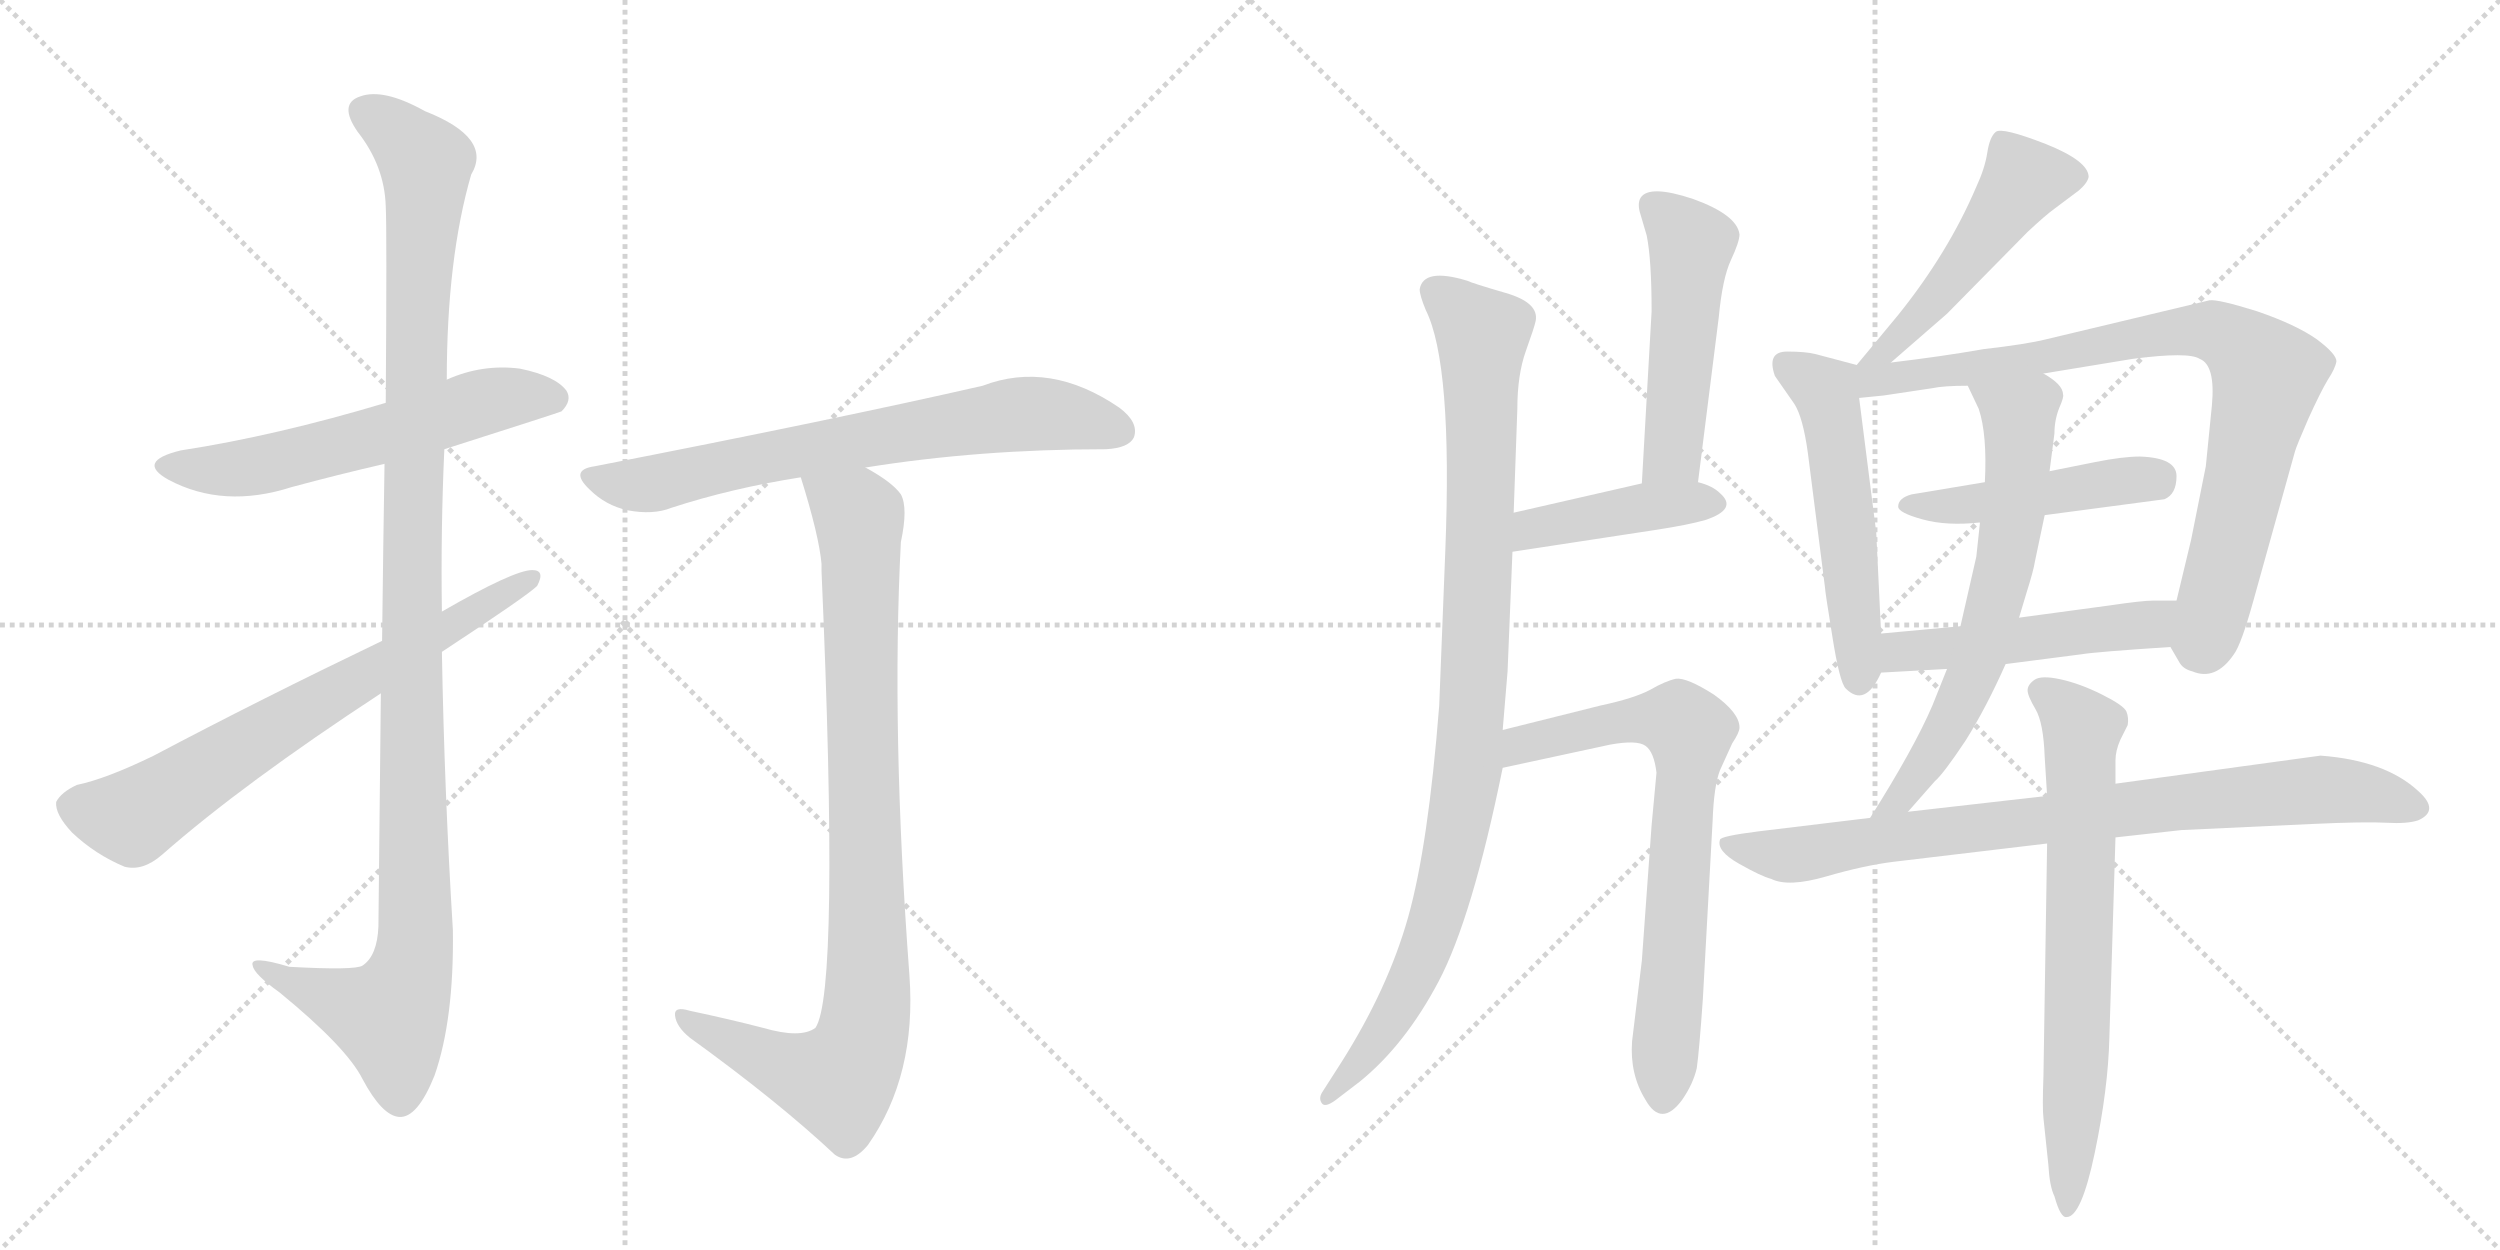 <svg version="1.1" viewBox="0 0 2048 1024" xmlns="http://www.w3.org/2000/svg">
  <g stroke="lightgray" stroke-dasharray="1,1" stroke-width="1" transform="scale(4, 4)">
    <line x1="0" y1="0" x2="256" y2="256"></line>
    <line x1="256" y1="0" x2="0" y2="256"></line>
    <line x1="128" y1="0" x2="128" y2="256"></line>
    <line x1="0" y1="128" x2="256" y2="128"></line>
    <line x1="256" y1="0" x2="512" y2="256"></line>
    <line x1="512" y1="0" x2="256" y2="256"></line>
    <line x1="384" y1="0" x2="384" y2="256"></line>
    <line x1="256" y1="128" x2="512" y2="128"></line>
  </g>
<g transform="scale(1, -1) translate(0, -850)">
   <style type="text/css">
    @keyframes keyframes0 {
      from {
       stroke: black;
       stroke-dashoffset: 579;
       stroke-width: 128;
       }
       65% {
       animation-timing-function: step-end;
       stroke: black;
       stroke-dashoffset: 0;
       stroke-width: 128;
       }
       to {
       stroke: black;
       stroke-width: 1024;
       }
       }
       #make-me-a-hanzi-animation-0 {
         animation: keyframes0 0.721s both;
         animation-delay: 0s;
         animation-timing-function: linear;
       }
    @keyframes keyframes1 {
      from {
       stroke: black;
       stroke-dashoffset: 1135;
       stroke-width: 128;
       }
       79% {
       animation-timing-function: step-end;
       stroke: black;
       stroke-dashoffset: 0;
       stroke-width: 128;
       }
       to {
       stroke: black;
       stroke-width: 1024;
       }
       }
       #make-me-a-hanzi-animation-1 {
         animation: keyframes1 1.174s both;
         animation-delay: 0.721s;
         animation-timing-function: linear;
       }
    @keyframes keyframes2 {
      from {
       stroke: black;
       stroke-dashoffset: 688;
       stroke-width: 128;
       }
       69% {
       animation-timing-function: step-end;
       stroke: black;
       stroke-dashoffset: 0;
       stroke-width: 128;
       }
       to {
       stroke: black;
       stroke-width: 1024;
       }
       }
       #make-me-a-hanzi-animation-2 {
         animation: keyframes2 0.81s both;
         animation-delay: 1.895s;
         animation-timing-function: linear;
       }
    @keyframes keyframes3 {
      from {
       stroke: black;
       stroke-dashoffset: 695;
       stroke-width: 128;
       }
       69% {
       animation-timing-function: step-end;
       stroke: black;
       stroke-dashoffset: 0;
       stroke-width: 128;
       }
       to {
       stroke: black;
       stroke-width: 1024;
       }
       }
       #make-me-a-hanzi-animation-3 {
         animation: keyframes3 0.816s both;
         animation-delay: 2.705s;
         animation-timing-function: linear;
       }
    @keyframes keyframes4 {
      from {
       stroke: black;
       stroke-dashoffset: 906;
       stroke-width: 128;
       }
       75% {
       animation-timing-function: step-end;
       stroke: black;
       stroke-dashoffset: 0;
       stroke-width: 128;
       }
       to {
       stroke: black;
       stroke-width: 1024;
       }
       }
       #make-me-a-hanzi-animation-4 {
         animation: keyframes4 0.987s both;
         animation-delay: 3.52s;
         animation-timing-function: linear;
       }
    @keyframes keyframes5 {
      from {
       stroke: black;
       stroke-dashoffset: 963;
       stroke-width: 128;
       }
       76% {
       animation-timing-function: step-end;
       stroke: black;
       stroke-dashoffset: 0;
       stroke-width: 128;
       }
       to {
       stroke: black;
       stroke-width: 1024;
       }
       }
       #make-me-a-hanzi-animation-5 {
         animation: keyframes5 1.034s both;
         animation-delay: 4.508s;
         animation-timing-function: linear;
       }
    @keyframes keyframes6 {
      from {
       stroke: black;
       stroke-dashoffset: 497;
       stroke-width: 128;
       }
       62% {
       animation-timing-function: step-end;
       stroke: black;
       stroke-dashoffset: 0;
       stroke-width: 128;
       }
       to {
       stroke: black;
       stroke-width: 1024;
       }
       }
       #make-me-a-hanzi-animation-6 {
         animation: keyframes6 0.654s both;
         animation-delay: 5.541s;
         animation-timing-function: linear;
       }
    @keyframes keyframes7 {
      from {
       stroke: black;
       stroke-dashoffset: 420;
       stroke-width: 128;
       }
       58% {
       animation-timing-function: step-end;
       stroke: black;
       stroke-dashoffset: 0;
       stroke-width: 128;
       }
       to {
       stroke: black;
       stroke-width: 1024;
       }
       }
       #make-me-a-hanzi-animation-7 {
         animation: keyframes7 0.592s both;
         animation-delay: 6.196s;
         animation-timing-function: linear;
       }
    @keyframes keyframes8 {
      from {
       stroke: black;
       stroke-dashoffset: 711;
       stroke-width: 128;
       }
       70% {
       animation-timing-function: step-end;
       stroke: black;
       stroke-dashoffset: 0;
       stroke-width: 128;
       }
       to {
       stroke: black;
       stroke-width: 1024;
       }
       }
       #make-me-a-hanzi-animation-8 {
         animation: keyframes8 0.829s both;
         animation-delay: 6.788s;
         animation-timing-function: linear;
       }
    @keyframes keyframes9 {
      from {
       stroke: black;
       stroke-dashoffset: 496;
       stroke-width: 128;
       }
       62% {
       animation-timing-function: step-end;
       stroke: black;
       stroke-dashoffset: 0;
       stroke-width: 128;
       }
       to {
       stroke: black;
       stroke-width: 1024;
       }
       }
       #make-me-a-hanzi-animation-9 {
         animation: keyframes9 0.654s both;
         animation-delay: 7.616s;
         animation-timing-function: linear;
       }
    @keyframes keyframes10 {
      from {
       stroke: black;
       stroke-dashoffset: 530;
       stroke-width: 128;
       }
       63% {
       animation-timing-function: step-end;
       stroke: black;
       stroke-dashoffset: 0;
       stroke-width: 128;
       }
       to {
       stroke: black;
       stroke-width: 1024;
       }
       }
       #make-me-a-hanzi-animation-10 {
         animation: keyframes10 0.681s both;
         animation-delay: 8.27s;
         animation-timing-function: linear;
       }
    @keyframes keyframes11 {
      from {
       stroke: black;
       stroke-dashoffset: 836;
       stroke-width: 128;
       }
       73% {
       animation-timing-function: step-end;
       stroke: black;
       stroke-dashoffset: 0;
       stroke-width: 128;
       }
       to {
       stroke: black;
       stroke-width: 1024;
       }
       }
       #make-me-a-hanzi-animation-11 {
         animation: keyframes11 0.93s both;
         animation-delay: 8.951s;
         animation-timing-function: linear;
       }
    @keyframes keyframes12 {
      from {
       stroke: black;
       stroke-dashoffset: 463;
       stroke-width: 128;
       }
       60% {
       animation-timing-function: step-end;
       stroke: black;
       stroke-dashoffset: 0;
       stroke-width: 128;
       }
       to {
       stroke: black;
       stroke-width: 1024;
       }
       }
       #make-me-a-hanzi-animation-12 {
         animation: keyframes12 0.627s both;
         animation-delay: 9.882s;
         animation-timing-function: linear;
       }
    @keyframes keyframes13 {
      from {
       stroke: black;
       stroke-dashoffset: 498;
       stroke-width: 128;
       }
       62% {
       animation-timing-function: step-end;
       stroke: black;
       stroke-dashoffset: 0;
       stroke-width: 128;
       }
       to {
       stroke: black;
       stroke-width: 1024;
       }
       }
       #make-me-a-hanzi-animation-13 {
         animation: keyframes13 0.655s both;
         animation-delay: 10.508s;
         animation-timing-function: linear;
       }
    @keyframes keyframes14 {
      from {
       stroke: black;
       stroke-dashoffset: 652;
       stroke-width: 128;
       }
       68% {
       animation-timing-function: step-end;
       stroke: black;
       stroke-dashoffset: 0;
       stroke-width: 128;
       }
       to {
       stroke: black;
       stroke-width: 1024;
       }
       }
       #make-me-a-hanzi-animation-14 {
         animation: keyframes14 0.781s both;
         animation-delay: 11.164s;
         animation-timing-function: linear;
       }
    @keyframes keyframes15 {
      from {
       stroke: black;
       stroke-dashoffset: 825;
       stroke-width: 128;
       }
       73% {
       animation-timing-function: step-end;
       stroke: black;
       stroke-dashoffset: 0;
       stroke-width: 128;
       }
       to {
       stroke: black;
       stroke-width: 1024;
       }
       }
       #make-me-a-hanzi-animation-15 {
         animation: keyframes15 0.921s both;
         animation-delay: 11.944s;
         animation-timing-function: linear;
       }
    @keyframes keyframes16 {
      from {
       stroke: black;
       stroke-dashoffset: 696;
       stroke-width: 128;
       }
       69% {
       animation-timing-function: step-end;
       stroke: black;
       stroke-dashoffset: 0;
       stroke-width: 128;
       }
       to {
       stroke: black;
       stroke-width: 1024;
       }
       }
       #make-me-a-hanzi-animation-16 {
         animation: keyframes16 0.816s both;
         animation-delay: 12.866s;
         animation-timing-function: linear;
       }
</style>
<path d="M 364 482 Q 458 512 460 513 Q 469 522 464 530 Q 455 542 426 548 Q 395 552 366 539 L 316 520 Q 226 493 148 481 Q 111 472 138 457 Q 183 433 239 451 Q 276 461 315 470 L 364 482 Z" fill="lightgray"></path> 
<path d="M 312 282 Q 311 197 310 91 Q 309 67 297 59 Q 291 55 237 58 Q 204 68 207 59 Q 208 52 229 37 Q 284 -8 297 -34 Q 313 -64 327 -65 Q 342 -66 356 -31 Q 372 15 371 88 Q 364 202 362 316 L 362 349 Q 361 416 364 482 L 366 539 Q 366 638 386 707 Q 404 737 348 759 Q 314 778 295 771 Q 277 765 293 742 Q 315 714 316 681 Q 317 663 316 520 L 315 470 Q 314 409 313 325 L 312 282 Z" fill="lightgray"></path> 
<path d="M 362 316 Q 432 362 440 370 Q 447 383 436 383 Q 421 383 362 349 L 313 325 Q 213 277 126 231 Q 87 212 63 207 Q 50 201 46 193 Q 45 183 59 168 Q 78 150 102 140 Q 117 136 133 150 Q 199 208 312 282 L 362 316 Z" fill="lightgray"></path> 
<path d="M 709 467 Q 802 482 906 482 Q 925 483 929 492 Q 933 504 917 516 Q 860 555 805 534 Q 687 507 487 468 Q 466 465 483 449 Q 496 436 514 432 Q 535 428 550 434 Q 599 450 656 459 L 709 467 Z" fill="lightgray"></path> 
<path d="M 625 8 Q 598 15 565 22 Q 552 26 553 18 Q 554 9 565 0 Q 637 -52 684 -96 Q 697 -105 711 -88 Q 751 -31 745 51 Q 730 252 738 406 Q 744 434 738 445 Q 731 455 709 467 C 684 483 647 488 656 459 Q 671 411 673 388 Q 673 385 673 382 Q 688 37 668 8 Q 656 -1 625 8 Z" fill="lightgray"></path> 
<path d="M 1163 613 Q 1163 608 1168 596 Q 1190 552 1184 399 L 1179 272 Q 1170 157 1153.5 98.5 Q 1137 40 1099 -20 L 1083 -45 Q 1080 -50 1083 -54 Q 1086 -58 1097 -49 L 1114 -36 Q 1151 -6 1178.5 46 Q 1206 98 1231 221 L 1231 252 L 1235 300 L 1239 398 L 1240 430 L 1243 515 Q 1243 543 1250 562.5 Q 1257 582 1258 587 Q 1261 602 1233.5 610 Q 1206 618 1202 620 Q 1166 631 1163 613 Z" fill="lightgray"></path> 
<path d="M 1391 455 L 1408 590 Q 1411 622 1418 637 Q 1425 652 1425 658 Q 1423 674 1387 687 Q 1351 699 1344 688 Q 1341 683 1344 674 L 1349 657 Q 1353 637 1353 595 L 1345 454 C 1343 424 1387 425 1391 455 Z" fill="lightgray"></path> 
<path d="M 1239 398 L 1357 416 Q 1383 420 1397 424 Q 1424 433 1409 446 Q 1403 452 1391 455 L 1345 454 L 1240 430 C 1211 423 1209 393 1239 398 Z" fill="lightgray"></path> 
<path d="M 1231 221 L 1319 240 Q 1341 244 1348 239 Q 1355 234 1357 217 L 1353 174 L 1345 63 L 1337 -3 Q 1335 -30 1348 -51 Q 1361 -74 1378 -51 Q 1387 -38 1390 -25 Q 1392 -11 1395 32 L 1403 178 Q 1404 206 1409 219 L 1419 241 Q 1425 250 1425 254 Q 1425 266 1404 281 Q 1382 295 1373 294 Q 1364 292 1352 285 Q 1339 278 1311 272 L 1231 252 C 1202 245 1202 215 1231 221 Z" fill="lightgray"></path> 
<path d="M 1549 553 L 1595 593 L 1661 660 Q 1676 674 1683 679 L 1703 694 Q 1710 700 1711 705 Q 1711 718 1676 732 Q 1640 746 1635 742 Q 1630 738 1628 725 Q 1626 712 1619 697 Q 1596 643 1555 592 L 1521 551 C 1502 528 1526 533 1549 553 Z" fill="lightgray"></path> 
<path d="M 1521 551 L 1487 560 Q 1479 562 1464 562 Q 1447 562 1454 542 L 1470 519 Q 1477 508 1481 479 L 1495 369 Q 1495 366 1501 329 Q 1507 291 1512 286 Q 1528 270 1541 299 L 1541 331 L 1537 414 L 1523 524 C 1520 551 1522 551 1521 551 Z" fill="lightgray"></path> 
<path d="M 1674 544 L 1747 556 Q 1793 562 1802 556 Q 1815 551 1812 518 L 1807 468 L 1795 408 L 1783 358 C 1776 329 1775 325 1778 320 L 1785 308 Q 1788 302 1796 300 Q 1815 292 1830 314 Q 1836 322 1846 358 L 1880 480 Q 1881 484 1891 507 Q 1901 529 1907 539 Q 1913 548 1914 554 Q 1914 560 1898 572 Q 1881 584 1849 595 Q 1817 605 1810 604 L 1676 572 Q 1660 568 1625 564 Q 1591 558 1549 553 C 1510 548 1485 520 1523 524 L 1543 526 L 1583 532 Q 1592 534 1612 534 L 1674 544 Z" fill="lightgray"></path> 
<path d="M 1675 428 L 1773 441 Q 1783 445 1783 460 Q 1783 475 1753 476 Q 1739 476 1716.5 471.5 Q 1694 467 1679 464 L 1626 455 L 1566 445 Q 1555 442 1555 435 Q 1555 430 1575 424.5 Q 1595 419 1622 422 L 1675 428 Z" fill="lightgray"></path> 
<path d="M 1783 358 L 1764 358 Q 1755 358 1728 354 L 1654 344 L 1606 337 L 1541 331 C 1511 328 1511 297 1541 299 L 1595 302 L 1643 306 L 1705 314 Q 1717 316 1778 320 C 1808 322 1813 358 1783 358 Z" fill="lightgray"></path> 
<path d="M 1654 344 L 1660 364 Q 1666 383 1667 390 L 1675 428 L 1679 464 L 1683 495 Q 1683 506 1687 516 Q 1691 525 1690 527 Q 1690 535 1674 544 C 1649 561 1599 561 1612 534 L 1621 515 Q 1628 494 1626 455 L 1622 422 L 1619 394 L 1606 337 L 1595 302 L 1583 272 Q 1568 237 1532 180 C 1516 155 1543 162 1563 185 L 1585 210 Q 1592 216 1610 243 Q 1627 270 1643 306 L 1654 344 Z" fill="lightgray"></path> 
<path d="M 1532 180 L 1441 169 Q 1409 165 1409 162 Q 1406 153 1424.5 142.5 Q 1443 132 1451 130 Q 1465 123 1496 132 Q 1527 141 1551 144 L 1677 159 L 1733 164 L 1787 170 L 1894 175 Q 1938 177 1955 176 Q 1972 175 1981 178 Q 1999 186 1981 202 Q 1954 227 1901 231 L 1733 208 L 1677 198 L 1563 185 L 1532 180 Z" fill="lightgray"></path> 
<path d="M 1677 159 L 1674 -31 Q 1673 -58 1674 -66 L 1678 -104 Q 1679 -122 1683 -130 Q 1688 -148 1693 -147 Q 1705 -147 1716 -94.5 Q 1727 -42 1728 0 L 1733 164 L 1733 208 L 1733 227 Q 1733 235 1737 244 L 1743 256 Q 1744 262 1742 267 Q 1740 272 1722 281 Q 1704 290 1688 293.5 Q 1672 297 1666.5 293 Q 1661 289 1661 284.5 Q 1661 280 1667.5 269 Q 1674 258 1675 230 L 1677 198 L 1677 159 Z" fill="lightgray"></path> 
      <clipPath id="make-me-a-hanzi-clip-0">
      <path d="M 364 482 Q 458 512 460 513 Q 469 522 464 530 Q 455 542 426 548 Q 395 552 366 539 L 316 520 Q 226 493 148 481 Q 111 472 138 457 Q 183 433 239 451 Q 276 461 315 470 L 364 482 Z" fill="lightgray"></path>
      </clipPath>
      <path clip-path="url(#make-me-a-hanzi-clip-0)" d="M 140 470 L 163 465 L 212 468 L 405 523 L 455 522 " fill="none" id="make-me-a-hanzi-animation-0" stroke-dasharray="451 902" stroke-linecap="round"></path>

      <clipPath id="make-me-a-hanzi-clip-1">
      <path d="M 312 282 Q 311 197 310 91 Q 309 67 297 59 Q 291 55 237 58 Q 204 68 207 59 Q 208 52 229 37 Q 284 -8 297 -34 Q 313 -64 327 -65 Q 342 -66 356 -31 Q 372 15 371 88 Q 364 202 362 316 L 362 349 Q 361 416 364 482 L 366 539 Q 366 638 386 707 Q 404 737 348 759 Q 314 778 295 771 Q 277 765 293 742 Q 315 714 316 681 Q 317 663 316 520 L 315 470 Q 314 409 313 325 L 312 282 Z" fill="lightgray"></path>
      </clipPath>
      <path clip-path="url(#make-me-a-hanzi-clip-1)" d="M 301 756 L 318 748 L 349 716 L 337 410 L 338 63 L 317 17 L 213 57 " fill="none" id="make-me-a-hanzi-animation-1" stroke-dasharray="1007 2014" stroke-linecap="round"></path>

      <clipPath id="make-me-a-hanzi-clip-2">
      <path d="M 362 316 Q 432 362 440 370 Q 447 383 436 383 Q 421 383 362 349 L 313 325 Q 213 277 126 231 Q 87 212 63 207 Q 50 201 46 193 Q 45 183 59 168 Q 78 150 102 140 Q 117 136 133 150 Q 199 208 312 282 L 362 316 Z" fill="lightgray"></path>
      </clipPath>
      <path clip-path="url(#make-me-a-hanzi-clip-2)" d="M 57 190 L 108 180 L 434 375 " fill="none" id="make-me-a-hanzi-animation-2" stroke-dasharray="560 1120" stroke-linecap="round"></path>

      <clipPath id="make-me-a-hanzi-clip-3">
      <path d="M 709 467 Q 802 482 906 482 Q 925 483 929 492 Q 933 504 917 516 Q 860 555 805 534 Q 687 507 487 468 Q 466 465 483 449 Q 496 436 514 432 Q 535 428 550 434 Q 599 450 656 459 L 709 467 Z" fill="lightgray"></path>
      </clipPath>
      <path clip-path="url(#make-me-a-hanzi-clip-3)" d="M 485 459 L 532 453 L 607 472 L 841 511 L 917 497 " fill="none" id="make-me-a-hanzi-animation-3" stroke-dasharray="567 1134" stroke-linecap="round"></path>

      <clipPath id="make-me-a-hanzi-clip-4">
      <path d="M 625 8 Q 598 15 565 22 Q 552 26 553 18 Q 554 9 565 0 Q 637 -52 684 -96 Q 697 -105 711 -88 Q 751 -31 745 51 Q 730 252 738 406 Q 744 434 738 445 Q 731 455 709 467 C 684 483 647 488 656 459 Q 671 411 673 388 Q 673 385 673 382 Q 688 37 668 8 Q 656 -1 625 8 Z" fill="lightgray"></path>
      </clipPath>
      <path clip-path="url(#make-me-a-hanzi-clip-4)" d="M 664 451 L 693 436 L 704 420 L 708 8 L 687 -35 L 642 -24 L 560 16 " fill="none" id="make-me-a-hanzi-animation-4" stroke-dasharray="778 1556" stroke-linecap="round"></path>

      <clipPath id="make-me-a-hanzi-clip-5">
      <path d="M 1163 613 Q 1163 608 1168 596 Q 1190 552 1184 399 L 1179 272 Q 1170 157 1153.5 98.5 Q 1137 40 1099 -20 L 1083 -45 Q 1080 -50 1083 -54 Q 1086 -58 1097 -49 L 1114 -36 Q 1151 -6 1178.5 46 Q 1206 98 1231 221 L 1231 252 L 1235 300 L 1239 398 L 1240 430 L 1243 515 Q 1243 543 1250 562.5 Q 1257 582 1258 587 Q 1261 602 1233.5 610 Q 1206 618 1202 620 Q 1166 631 1163 613 Z" fill="lightgray"></path>
      </clipPath>
      <path clip-path="url(#make-me-a-hanzi-clip-5)" d="M 1175 612 L 1214 577 L 1204 229 L 1186 130 L 1158 48 L 1136 9 L 1089 -49 " fill="none" id="make-me-a-hanzi-animation-5" stroke-dasharray="835 1670" stroke-linecap="round"></path>

      <clipPath id="make-me-a-hanzi-clip-6">
      <path d="M 1391 455 L 1408 590 Q 1411 622 1418 637 Q 1425 652 1425 658 Q 1423 674 1387 687 Q 1351 699 1344 688 Q 1341 683 1344 674 L 1349 657 Q 1353 637 1353 595 L 1345 454 C 1343 424 1387 425 1391 455 Z" fill="lightgray"></path>
      </clipPath>
      <path clip-path="url(#make-me-a-hanzi-clip-6)" d="M 1354 681 L 1386 650 L 1371 480 L 1353 461 " fill="none" id="make-me-a-hanzi-animation-6" stroke-dasharray="369 738" stroke-linecap="round"></path>

      <clipPath id="make-me-a-hanzi-clip-7">
      <path d="M 1239 398 L 1357 416 Q 1383 420 1397 424 Q 1424 433 1409 446 Q 1403 452 1391 455 L 1345 454 L 1240 430 C 1211 423 1209 393 1239 398 Z" fill="lightgray"></path>
      </clipPath>
      <path clip-path="url(#make-me-a-hanzi-clip-7)" d="M 1246 403 L 1252 414 L 1266 420 L 1353 436 L 1401 436 " fill="none" id="make-me-a-hanzi-animation-7" stroke-dasharray="292 584" stroke-linecap="round"></path>

      <clipPath id="make-me-a-hanzi-clip-8">
      <path d="M 1231 221 L 1319 240 Q 1341 244 1348 239 Q 1355 234 1357 217 L 1353 174 L 1345 63 L 1337 -3 Q 1335 -30 1348 -51 Q 1361 -74 1378 -51 Q 1387 -38 1390 -25 Q 1392 -11 1395 32 L 1403 178 Q 1404 206 1409 219 L 1419 241 Q 1425 250 1425 254 Q 1425 266 1404 281 Q 1382 295 1373 294 Q 1364 292 1352 285 Q 1339 278 1311 272 L 1231 252 C 1202 245 1202 215 1231 221 Z" fill="lightgray"></path>
      </clipPath>
      <path clip-path="url(#make-me-a-hanzi-clip-8)" d="M 1237 229 L 1255 243 L 1340 261 L 1374 259 L 1384 250 L 1363 -47 " fill="none" id="make-me-a-hanzi-animation-8" stroke-dasharray="583 1166" stroke-linecap="round"></path>

      <clipPath id="make-me-a-hanzi-clip-9">
      <path d="M 1549 553 L 1595 593 L 1661 660 Q 1676 674 1683 679 L 1703 694 Q 1710 700 1711 705 Q 1711 718 1676 732 Q 1640 746 1635 742 Q 1630 738 1628 725 Q 1626 712 1619 697 Q 1596 643 1555 592 L 1521 551 C 1502 528 1526 533 1549 553 Z" fill="lightgray"></path>
      </clipPath>
      <path clip-path="url(#make-me-a-hanzi-clip-9)" d="M 1699 705 L 1657 702 L 1590 609 L 1548 565 L 1528 554 " fill="none" id="make-me-a-hanzi-animation-9" stroke-dasharray="368 736" stroke-linecap="round"></path>

      <clipPath id="make-me-a-hanzi-clip-10">
      <path d="M 1521 551 L 1487 560 Q 1479 562 1464 562 Q 1447 562 1454 542 L 1470 519 Q 1477 508 1481 479 L 1495 369 Q 1495 366 1501 329 Q 1507 291 1512 286 Q 1528 270 1541 299 L 1541 331 L 1537 414 L 1523 524 C 1520 551 1522 551 1521 551 Z" fill="lightgray"></path>
      </clipPath>
      <path clip-path="url(#make-me-a-hanzi-clip-10)" d="M 1463 550 L 1496 530 L 1513 419 L 1523 296 " fill="none" id="make-me-a-hanzi-animation-10" stroke-dasharray="402 804" stroke-linecap="round"></path>

      <clipPath id="make-me-a-hanzi-clip-11">
      <path d="M 1674 544 L 1747 556 Q 1793 562 1802 556 Q 1815 551 1812 518 L 1807 468 L 1795 408 L 1783 358 C 1776 329 1775 325 1778 320 L 1785 308 Q 1788 302 1796 300 Q 1815 292 1830 314 Q 1836 322 1846 358 L 1880 480 Q 1881 484 1891 507 Q 1901 529 1907 539 Q 1913 548 1914 554 Q 1914 560 1898 572 Q 1881 584 1849 595 Q 1817 605 1810 604 L 1676 572 Q 1660 568 1625 564 Q 1591 558 1549 553 C 1510 548 1485 520 1523 524 L 1543 526 L 1583 532 Q 1592 534 1612 534 L 1674 544 Z" fill="lightgray"></path>
      </clipPath>
      <path clip-path="url(#make-me-a-hanzi-clip-11)" d="M 1527 531 L 1543 540 L 1792 579 L 1808 580 L 1831 570 L 1857 542 L 1815 356 L 1805 325 L 1798 324 " fill="none" id="make-me-a-hanzi-animation-11" stroke-dasharray="708 1416" stroke-linecap="round"></path>

      <clipPath id="make-me-a-hanzi-clip-12">
      <path d="M 1675 428 L 1773 441 Q 1783 445 1783 460 Q 1783 475 1753 476 Q 1739 476 1716.5 471.5 Q 1694 467 1679 464 L 1626 455 L 1566 445 Q 1555 442 1555 435 Q 1555 430 1575 424.5 Q 1595 419 1622 422 L 1675 428 Z" fill="lightgray"></path>
      </clipPath>
      <path clip-path="url(#make-me-a-hanzi-clip-12)" d="M 1563 438 L 1613 436 L 1768 459 " fill="none" id="make-me-a-hanzi-animation-12" stroke-dasharray="335 670" stroke-linecap="round"></path>

      <clipPath id="make-me-a-hanzi-clip-13">
      <path d="M 1783 358 L 1764 358 Q 1755 358 1728 354 L 1654 344 L 1606 337 L 1541 331 C 1511 328 1511 297 1541 299 L 1595 302 L 1643 306 L 1705 314 Q 1717 316 1778 320 C 1808 322 1813 358 1783 358 Z" fill="lightgray"></path>
      </clipPath>
      <path clip-path="url(#make-me-a-hanzi-clip-13)" d="M 1547 304 L 1560 316 L 1760 338 L 1778 352 " fill="none" id="make-me-a-hanzi-animation-13" stroke-dasharray="370 740" stroke-linecap="round"></path>

      <clipPath id="make-me-a-hanzi-clip-14">
      <path d="M 1654 344 L 1660 364 Q 1666 383 1667 390 L 1675 428 L 1679 464 L 1683 495 Q 1683 506 1687 516 Q 1691 525 1690 527 Q 1690 535 1674 544 C 1649 561 1599 561 1612 534 L 1621 515 Q 1628 494 1626 455 L 1622 422 L 1619 394 L 1606 337 L 1595 302 L 1583 272 Q 1568 237 1532 180 C 1516 155 1543 162 1563 185 L 1585 210 Q 1592 216 1610 243 Q 1627 270 1643 306 L 1654 344 Z" fill="lightgray"></path>
      </clipPath>
      <path clip-path="url(#make-me-a-hanzi-clip-14)" d="M 1620 532 L 1654 510 L 1643 390 L 1624 318 L 1591 244 L 1554 193 L 1539 187 " fill="none" id="make-me-a-hanzi-animation-14" stroke-dasharray="524 1048" stroke-linecap="round"></path>

      <clipPath id="make-me-a-hanzi-clip-15">
      <path d="M 1532 180 L 1441 169 Q 1409 165 1409 162 Q 1406 153 1424.5 142.5 Q 1443 132 1451 130 Q 1465 123 1496 132 Q 1527 141 1551 144 L 1677 159 L 1733 164 L 1787 170 L 1894 175 Q 1938 177 1955 176 Q 1972 175 1981 178 Q 1999 186 1981 202 Q 1954 227 1901 231 L 1733 208 L 1677 198 L 1563 185 L 1532 180 Z" fill="lightgray"></path>
      </clipPath>
      <path clip-path="url(#make-me-a-hanzi-clip-15)" d="M 1414 158 L 1462 149 L 1629 174 L 1897 203 L 1978 190 " fill="none" id="make-me-a-hanzi-animation-15" stroke-dasharray="697 1394" stroke-linecap="round"></path>

      <clipPath id="make-me-a-hanzi-clip-16">
      <path d="M 1677 159 L 1674 -31 Q 1673 -58 1674 -66 L 1678 -104 Q 1679 -122 1683 -130 Q 1688 -148 1693 -147 Q 1705 -147 1716 -94.5 Q 1727 -42 1728 0 L 1733 164 L 1733 208 L 1733 227 Q 1733 235 1737 244 L 1743 256 Q 1744 262 1742 267 Q 1740 272 1722 281 Q 1704 290 1688 293.5 Q 1672 297 1666.5 293 Q 1661 289 1661 284.5 Q 1661 280 1667.5 269 Q 1674 258 1675 230 L 1677 198 L 1677 159 Z" fill="lightgray"></path>
      </clipPath>
      <path clip-path="url(#make-me-a-hanzi-clip-16)" d="M 1671 284 L 1706 250 L 1694 -141 " fill="none" id="make-me-a-hanzi-animation-16" stroke-dasharray="568 1136" stroke-linecap="round"></path>

</g>
</svg>
